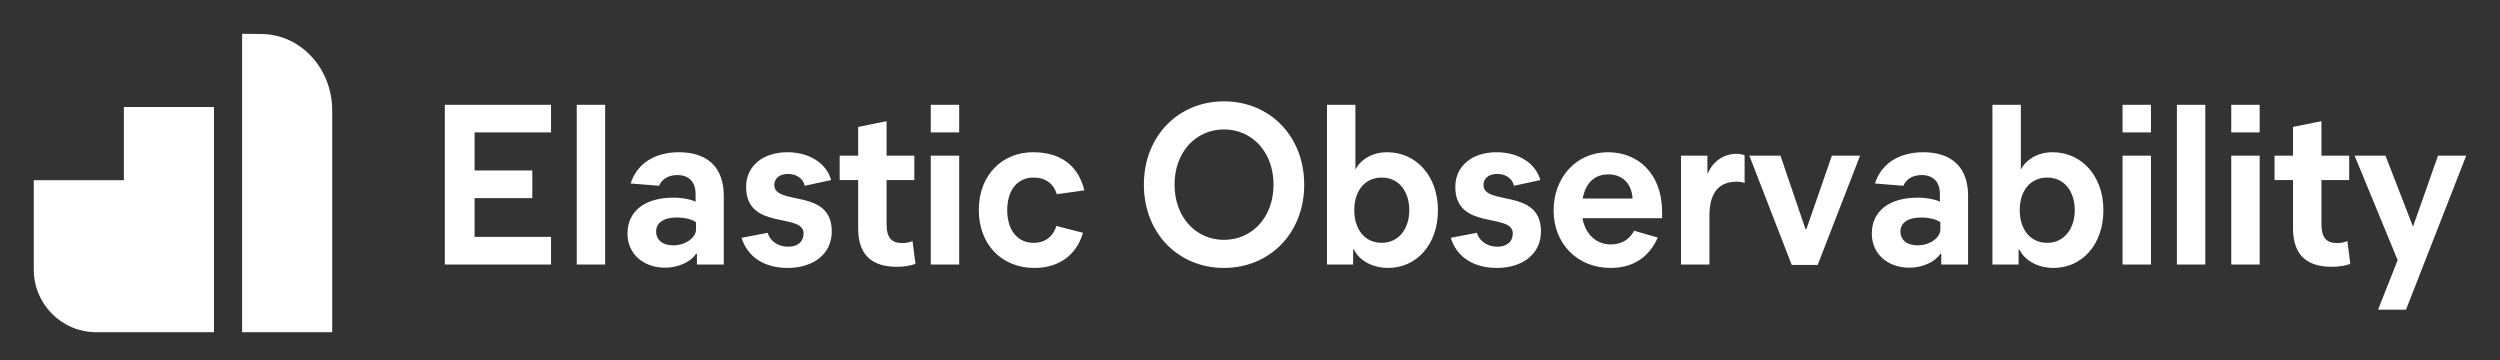 <?xml version="1.0" encoding="UTF-8"?>
<svg width="444px" height="64px" viewBox="0 0 444 64" version="1.1" xmlns="http://www.w3.org/2000/svg" xmlns:xlink="http://www.w3.org/1999/xlink">
    <rect x="0" y="0" width="444" height="64" fill="#333333" stroke="none"/>
    <!-- Generator: Sketch 63.1 (92452) - https://sketch.com -->
    <title>observability-logo-white-horizontal</title>
    <desc>Created with Sketch.</desc>
    <g id="observability-logo-white-horizontal" stroke="none" stroke-width="1" fill="none" fill-rule="evenodd">
        <rect id="bounding-box" x="0" y="0" width="443" height="64"></rect>
        <g id="Group" transform="translate(6, 6)" fill="#FFFFFF">
            <path d="M11.091,53 C4.966,53 0,48.02 0,41.879 L0,26 L16,26 L16,13 L32,13 L32,53 L11.091,53 Z" id="Combined-Shape"></path>
            <path d="M53,53 L37,53 L37,0 L40.508,0.041 C47.428,0.119 53,6.18 53,13.628 L53,36.961 L53,53 Z" id="Fill-6"></path>
        </g>
        <path d="M97.863,46.976 L97.863,42.072 L84.286,42.072 L84.286,35.183 L94.539,35.183 L94.539,30.279 L84.286,30.279 L84.286,23.512 L97.863,23.512 L97.863,18.608 L79,18.608 L79,46.976 L97.863,46.976 Z M107.475,46.976 L107.475,18.608 L102.429,18.608 L102.429,46.976 L107.475,46.976 Z M118.128,47.543 C120.411,47.543 122.694,46.53 123.615,45.071 L123.775,45.071 L123.775,46.976 L128.541,46.976 L128.541,34.737 C128.541,29.793 125.697,27.037 120.611,27.037 C116.246,27.037 113.122,29.064 112,32.589 L117.047,32.995 C117.487,31.941 118.568,31.09 120.291,31.09 C122.333,31.09 123.535,32.306 123.535,34.413 L123.535,35.831 C122.894,35.467 121.252,35.102 119.61,35.102 C114.524,35.102 111.44,37.493 111.44,41.505 C111.44,45.031 114.203,47.543 118.128,47.543 Z M119.57,43.572 C117.647,43.572 116.526,42.599 116.526,41.1 C116.526,39.6 117.848,38.628 120.17,38.628 C121.652,38.628 123.054,38.992 123.615,39.479 L123.615,40.735 C123.615,42.234 121.732,43.572 119.57,43.572 Z M139.875,47.584 C144.56,47.584 147.724,45.031 147.724,41.1 C147.724,33.319 137.512,36.642 137.512,32.832 C137.512,31.738 138.393,30.887 139.955,30.887 C141.477,30.887 142.678,31.738 142.918,32.995 L147.604,31.981 C146.803,29.023 143.759,27.037 139.835,27.037 C135.469,27.037 132.506,29.509 132.506,33.197 C132.506,41.019 142.718,37.696 142.718,41.464 C142.718,42.883 141.717,43.815 139.995,43.815 C138.233,43.815 136.751,42.842 136.35,41.343 L131.705,42.234 C132.746,45.639 135.75,47.584 139.875,47.584 Z M159.298,47.381 C160.74,47.381 161.902,47.138 162.582,46.854 L162.062,42.802 C161.621,43.004 161.061,43.166 160.3,43.166 C158.417,43.166 157.456,42.356 157.456,39.762 L157.456,31.981 L162.382,31.981 L162.382,27.645 L157.456,27.645 L157.456,21.526 L152.41,22.539 L152.41,27.645 L149.126,27.645 L149.126,31.981 L152.41,31.981 L152.41,40.573 C152.41,45.679 155.294,47.381 159.298,47.381 Z M170.352,23.512 L170.352,18.608 L165.306,18.608 L165.306,23.512 L170.352,23.512 Z M170.352,46.976 L170.352,27.645 L165.306,27.645 L165.306,46.976 L170.352,46.976 Z M183.728,47.584 C188.014,47.584 191.177,45.355 192.339,41.343 L187.613,40.127 C187.052,41.951 185.691,43.126 183.568,43.126 C180.564,43.126 178.882,40.694 178.882,37.331 C178.882,33.927 180.564,31.536 183.568,31.536 C185.691,31.536 187.133,32.63 187.693,34.494 L192.579,33.805 C191.498,29.388 188.374,27.037 183.448,27.037 C178.121,27.037 173.836,30.968 173.836,37.29 C173.836,43.329 177.801,47.584 183.728,47.584 Z M217.37,47.584 C225.5,47.584 231.627,41.424 231.627,32.792 C231.627,24.16 225.5,18 217.37,18 C209.28,18 203.152,24.16 203.152,32.792 C203.152,41.424 209.28,47.584 217.37,47.584 Z M217.37,42.599 C212.404,42.599 208.599,38.587 208.599,32.792 C208.599,26.997 212.404,22.985 217.37,22.985 C222.376,22.985 226.18,26.997 226.18,32.792 C226.18,38.587 222.376,42.599 217.37,42.599 Z M246.525,47.584 C251.572,47.584 255.376,43.45 255.376,37.331 C255.376,31.13 251.411,27.037 246.365,27.037 C243.602,27.037 241.599,28.415 240.718,30.117 L240.718,18.608 L235.672,18.608 L235.672,46.976 L240.318,46.976 L240.318,44.301 L240.438,44.301 C241.639,46.652 244.243,47.584 246.525,47.584 Z M245.404,43.126 C242.36,43.126 240.518,40.694 240.518,37.331 C240.518,33.927 242.36,31.536 245.404,31.536 C248.448,31.536 250.29,34.008 250.29,37.331 C250.29,40.573 248.448,43.126 245.404,43.126 Z M265.829,47.584 C270.515,47.584 273.679,45.031 273.679,41.1 C273.679,33.319 263.466,36.642 263.466,32.832 C263.466,31.738 264.347,30.887 265.909,30.887 C267.431,30.887 268.632,31.738 268.873,32.995 L273.558,31.981 C272.757,29.023 269.714,27.037 265.789,27.037 C261.424,27.037 258.46,29.509 258.46,33.197 C258.46,41.019 268.672,37.696 268.672,41.464 C268.672,42.883 267.671,43.815 265.949,43.815 C264.187,43.815 262.705,42.842 262.305,41.343 L257.659,42.234 C258.7,45.639 261.704,47.584 265.829,47.584 Z M286.054,47.584 C289.979,47.584 292.822,45.76 294.424,42.194 L290.219,40.978 C289.418,42.518 287.976,43.41 286.094,43.41 C283.451,43.41 281.528,41.545 281.048,38.749 L295.185,38.749 L295.185,37.533 C295.145,30.887 290.98,27.037 285.573,27.037 C279.966,27.037 275.921,31.495 275.921,37.371 C275.921,43.288 280.127,47.584 286.054,47.584 Z M289.939,35.264 L281.088,35.264 C281.608,32.387 283.29,30.968 285.653,30.968 C287.896,30.968 289.778,32.346 289.939,35.264 Z M303.595,46.976 L303.595,38.303 C303.595,33.765 305.678,32.265 308.441,32.265 C308.922,32.265 309.482,32.346 309.843,32.508 L309.843,27.605 C309.563,27.442 309.042,27.321 308.401,27.321 C306.198,27.321 304.276,28.577 303.315,30.766 L303.235,30.766 L303.235,27.645 L298.549,27.645 L298.549,46.976 L303.595,46.976 Z M322.819,47.057 L330.348,27.645 L325.342,27.645 L320.816,40.694 L320.656,40.694 L316.211,27.645 L310.684,27.645 L318.213,47.057 L322.819,47.057 Z M339.119,47.543 C341.402,47.543 343.684,46.53 344.606,45.071 L344.766,45.071 L344.766,46.976 L349.532,46.976 L349.532,34.737 C349.532,29.793 346.688,27.037 341.602,27.037 C337.237,27.037 334.113,29.064 332.991,32.589 L338.037,32.995 C338.478,31.941 339.559,31.09 341.281,31.09 C343.324,31.09 344.525,32.306 344.525,34.413 L344.525,35.831 C343.885,35.467 342.243,35.102 340.601,35.102 C335.514,35.102 332.431,37.493 332.431,41.505 C332.431,45.031 335.194,47.543 339.119,47.543 Z M340.561,43.572 C338.638,43.572 337.517,42.599 337.517,41.1 C337.517,39.6 338.838,38.628 341.161,38.628 C342.643,38.628 344.045,38.992 344.606,39.479 L344.606,40.735 C344.606,42.234 342.723,43.572 340.561,43.572 Z M364.71,47.584 C369.756,47.584 373.561,43.45 373.561,37.331 C373.561,31.13 369.596,27.037 364.55,27.037 C361.787,27.037 359.784,28.415 358.903,30.117 L358.903,18.608 L353.857,18.608 L353.857,46.976 L358.503,46.976 L358.503,44.301 L358.623,44.301 C359.824,46.652 362.427,47.584 364.71,47.584 Z M363.589,43.126 C360.545,43.126 358.703,40.694 358.703,37.331 C358.703,33.927 360.545,31.536 363.589,31.536 C366.633,31.536 368.475,34.008 368.475,37.331 C368.475,40.573 366.633,43.126 363.589,43.126 Z M382.011,23.512 L382.011,18.608 L376.965,18.608 L376.965,23.512 L382.011,23.512 Z M382.011,46.976 L382.011,27.645 L376.965,27.645 L376.965,46.976 L382.011,46.976 Z M391.663,46.976 L391.663,18.608 L386.617,18.608 L386.617,46.976 L391.663,46.976 Z M401.315,23.512 L401.315,18.608 L396.269,18.608 L396.269,23.512 L401.315,23.512 Z M401.315,46.976 L401.315,27.645 L396.269,27.645 L396.269,46.976 L401.315,46.976 Z M414.131,47.381 C415.573,47.381 416.734,47.138 417.415,46.854 L416.894,42.802 C416.454,43.004 415.893,43.166 415.132,43.166 C413.25,43.166 412.288,42.356 412.288,39.762 L412.288,31.981 L417.215,31.981 L417.215,27.645 L412.288,27.645 L412.288,21.526 L407.242,22.539 L407.242,27.645 L403.958,27.645 L403.958,31.981 L407.242,31.981 L407.242,40.573 C407.242,45.679 410.126,47.381 414.131,47.381 Z M427.307,55 L438,27.645 L432.994,27.645 L428.548,40.249 L423.662,27.645 L418.176,27.645 L425.825,46.206 L422.341,55 L427.307,55 Z" id="ElasticObservability" fill="#FFFFFF" fill-rule="nonzero"></path>
    </g>
</svg>